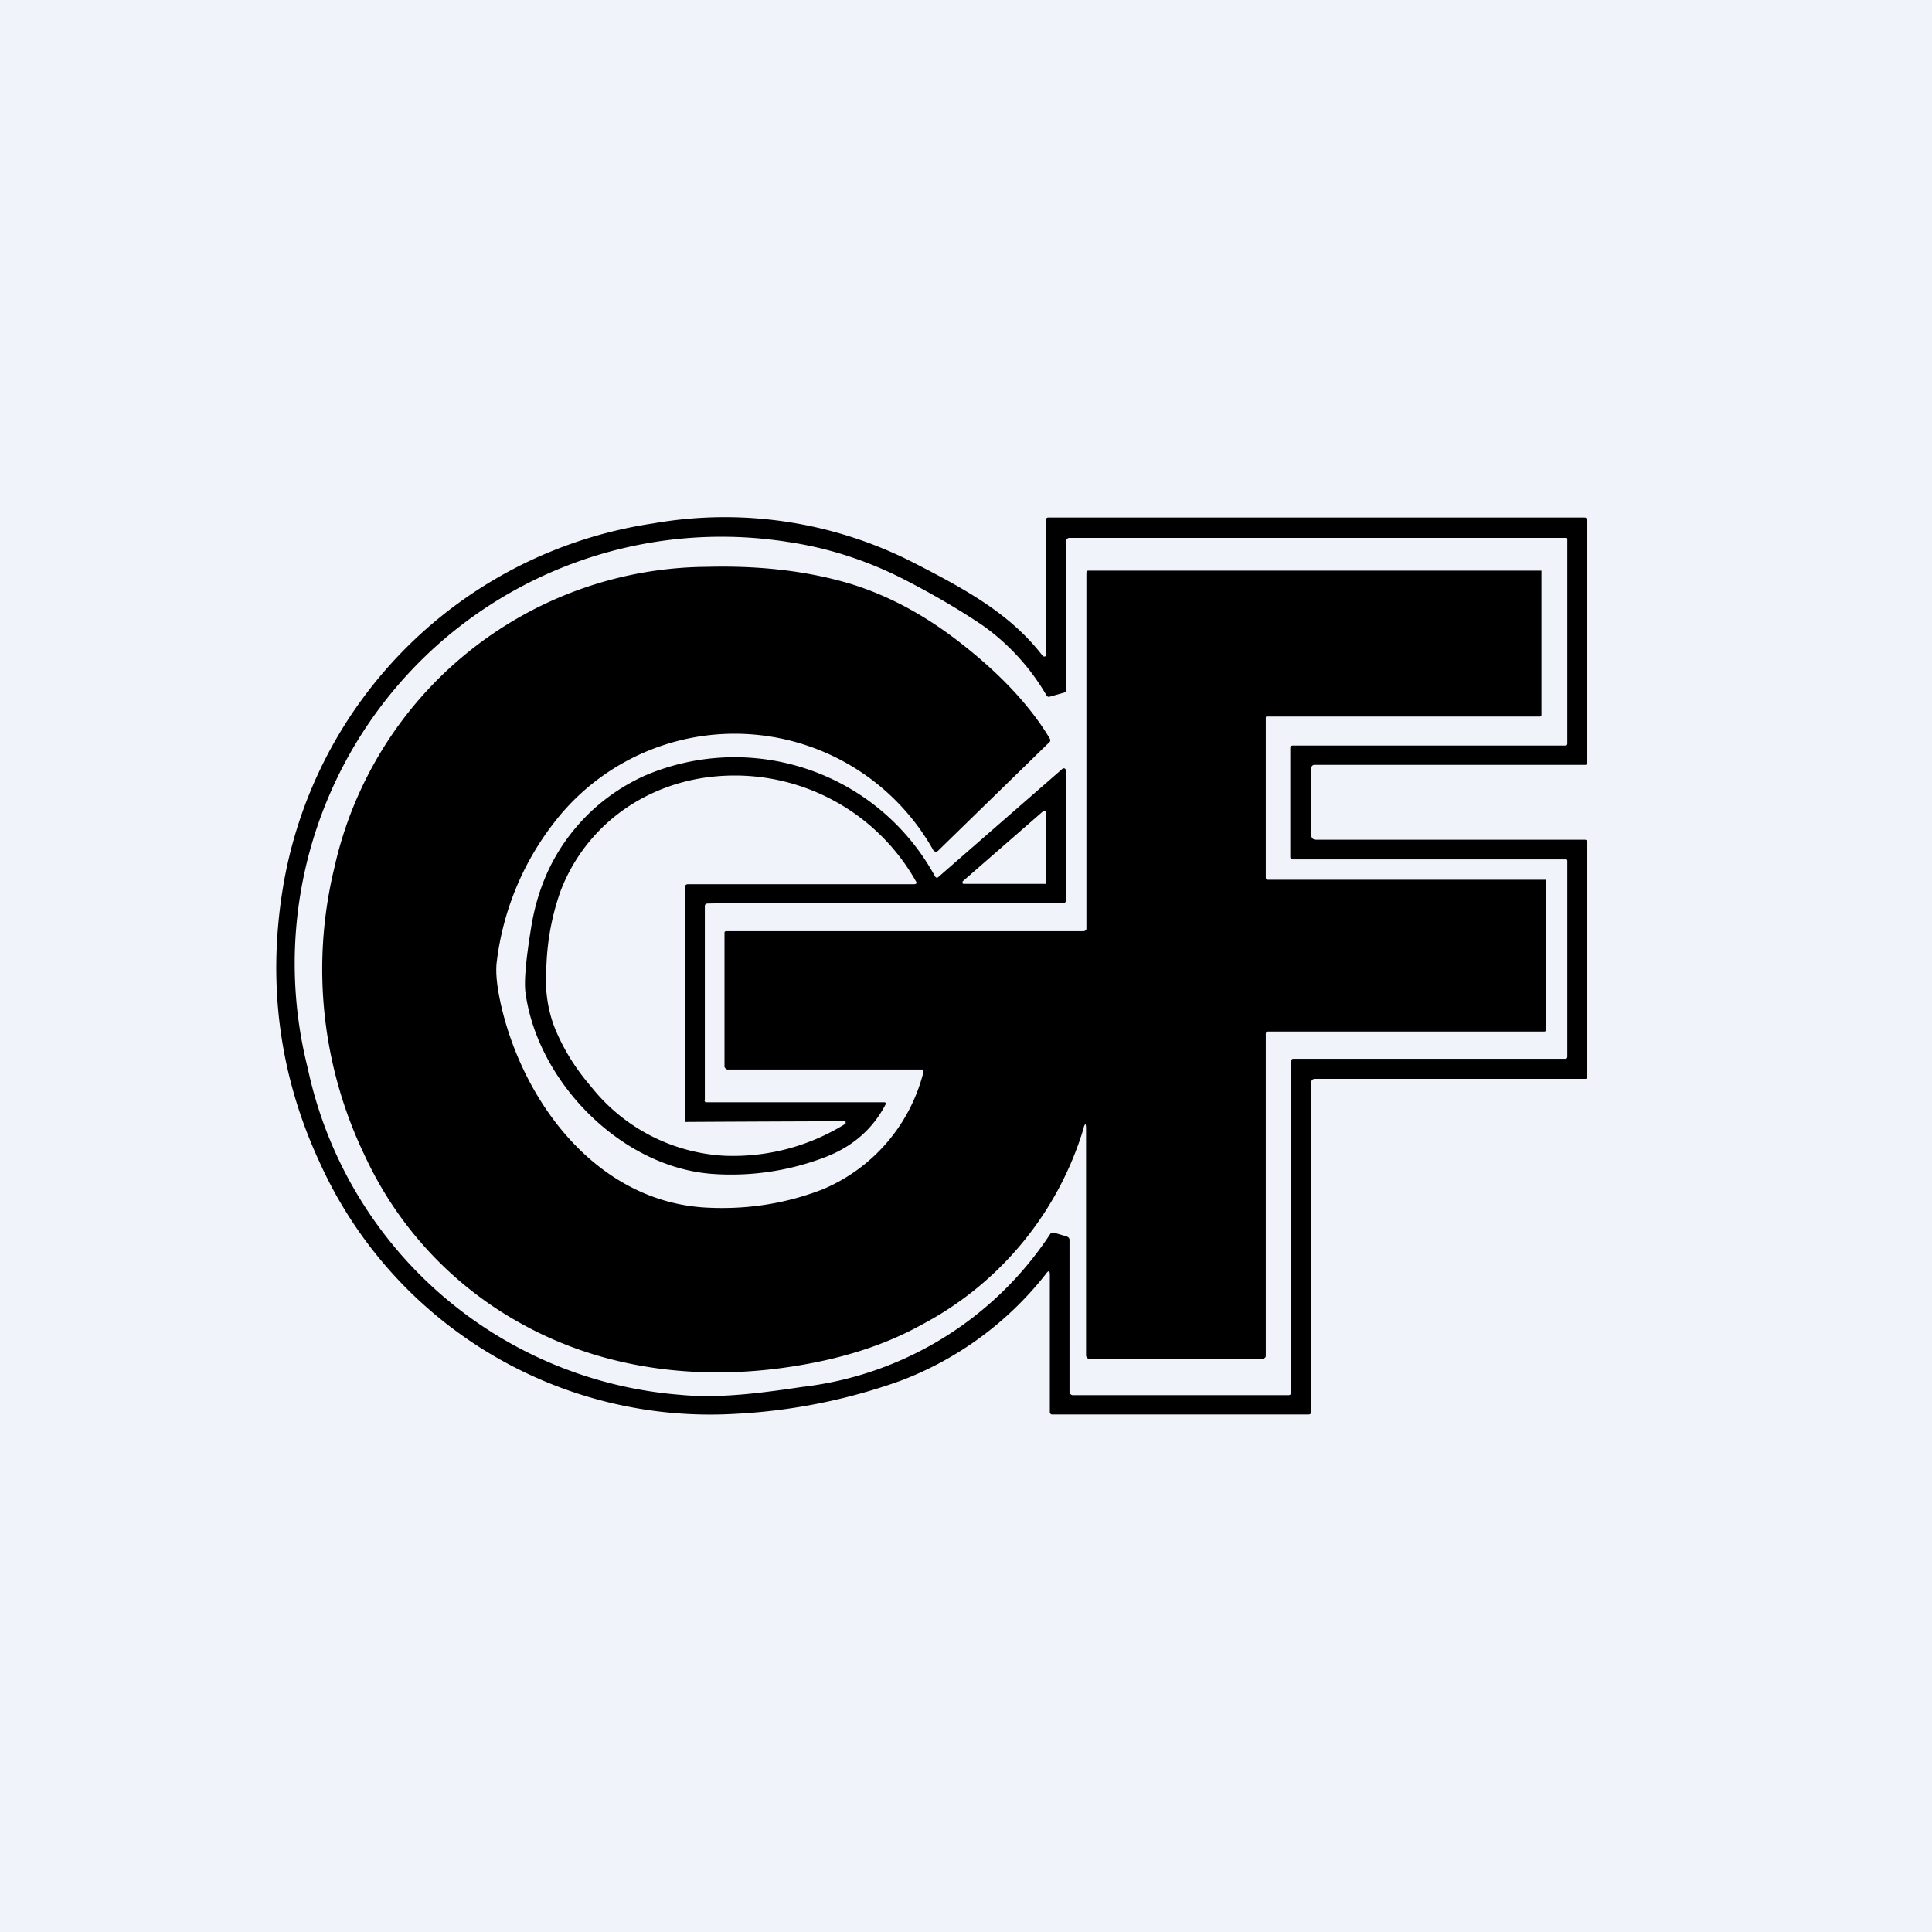 <!-- by TradingView --><svg width="56" height="56" viewBox="0 0 56 56" xmlns="http://www.w3.org/2000/svg"><path fill="#F0F3FA" d="M0 0h56v56H0z"/><path fill-rule="evenodd" d="m30.26 19.03-.03-.01c-.92-1.2-2.17-1.9-3.69-2.68a12 12 0 0 0-7.6-1.17A12.78 12.78 0 0 0 8.19 25.8c-.44 2.76-.08 5.4 1.07 7.88a12.42 12.42 0 0 0 12.07 7.3 16.7 16.7 0 0 0 4.78-.96 9.73 9.73 0 0 0 4.21-3.1c.07-.1.11-.1.11.03v4a.06.06 0 0 0 .02.03.06.06 0 0 0 .04.02h7.44a.09.09 0 0 0 .08-.05v-9.59c0-.02.01-.05.03-.06a.09.09 0 0 1 .06-.03h7.85c.04 0 .06-.02.06-.05V24.4c0-.02 0-.03-.02-.04a.07.07 0 0 0-.05-.02h-7.8a.14.14 0 0 1-.1-.04.14.14 0 0 1-.03-.1v-1.94a.09.09 0 0 1 .08-.09h7.86a.06.06 0 0 0 .06-.05v-7.04c0-.02 0-.04-.02-.05-.01-.01-.03-.03-.05-.03H30.37l-.04.02a.05.05 0 0 0-.02.04v3.96l-.03.01h-.02Zm7.16 2.6a.07.07 0 0 1 .05-.02h7.92s.02 0 .03-.02l.01-.03v-5.93c0-.03-.01-.04-.04-.04H31a.1.1 0 0 0-.1.1v4.3c0 .03 0 .05-.02.06a.1.1 0 0 1-.05.03l-.39.11c-.05.02-.09 0-.11-.04a6.52 6.52 0 0 0-1.8-1.99c-.6-.41-1.3-.83-2.12-1.26-1.16-.62-2.35-1.01-3.56-1.19A12.37 12.37 0 0 0 8.92 30.96a12 12 0 0 0 10.8 9.47c1.12.11 2.33-.05 3.54-.23a9.98 9.98 0 0 0 7.18-4.43c.03-.04.06-.05.11-.04l.37.11c.05.02.08.05.08.1v4.4c0 .02 0 .05.03.07a.1.1 0 0 0 .07.03h6.25a.08.08 0 0 0 .08-.08v-9.61c0-.02 0-.03.02-.05a.07.07 0 0 1 .04-.01h7.88c.04 0 .06-.02.06-.07v-5.67c0-.02-.01-.04-.04-.04h-7.92c-.01 0-.03 0-.05-.02a.07.07 0 0 1-.02-.05v-3.16c0-.02 0-.04.02-.05ZM31.41 32.7a9.55 9.55 0 0 1-4.7 5.7c-1.08.6-2.35 1-3.82 1.22-2.64.4-5.37.07-7.72-1.22a10.66 10.66 0 0 1-4.6-4.91 12.46 12.46 0 0 1-.88-8.33 11.14 11.14 0 0 1 10.8-8.73c1.53-.04 2.9.12 4.12.48 1.13.34 2.23.93 3.3 1.78 1.13.89 1.97 1.8 2.52 2.72.02.04.02.07-.01.1l-3.23 3.15a.09.09 0 0 1-.14-.02 6.6 6.6 0 0 0-10.97-.82 8.16 8.16 0 0 0-1.68 4.05c-.04.3 0 .71.12 1.25.63 2.78 2.73 5.68 5.9 5.88 1.18.07 2.32-.1 3.41-.52a5.01 5.01 0 0 0 2.94-3.42.08.08 0 0 0-.04-.06h-5.65l-.05-.02v-.01l-.03-.04v-3.9c0-.03.03-.04.06-.04h10.35a.07.07 0 0 0 .05-.02.07.07 0 0 0 .03-.05V16.6l.01-.04a.06.06 0 0 1 .05-.02H44.68v4.17a.06.06 0 0 1-.01.04.06.06 0 0 1-.05.02H36.7l-.01.03v4.64a.06.06 0 0 0 .06.06h8.03a.03.03 0 0 1 .03.01V29.84c0 .04-.01.06-.06.06h-8c-.01 0-.03 0-.04.02a.06.06 0 0 0-.02.04v9.32c0 .03 0 .06-.03.08a.12.12 0 0 1-.08.03H31.6a.13.13 0 0 1-.09-.03.12.12 0 0 1-.03-.09v-6.55c0-.17-.03-.18-.08 0Zm-10.98-.8v-5.63c0-.05.02-.07.07-.08.88-.02 4.31-.02 10.3-.01.06 0 .1-.03.1-.09v-3.76l-.02-.04a.06.06 0 0 0-.05-.02l-.03.01-3.6 3.14c-.03.03-.07.03-.1-.02a6.61 6.61 0 0 0-8.45-2.9c-.86.4-1.57.97-2.13 1.7-.6.78-.97 1.69-1.13 2.72-.15.92-.2 1.53-.16 1.84.34 2.58 2.77 5.1 5.47 5.27a7.6 7.6 0 0 0 3.22-.49c.78-.3 1.37-.8 1.75-1.53a.04.04 0 0 0 0-.04.04.04 0 0 0-.04-.02h-5.17a.04.04 0 0 1-.02-.01l-.02-.03Zm-.57.57v-6.76c0-.06.03-.08.09-.08h6.54c.07 0 .1-.03.05-.1a6.03 6.03 0 0 0-5.37-3.05c-.96.02-1.85.26-2.65.71a5.12 5.12 0 0 0-2.28 2.66 7.24 7.24 0 0 0-.4 2.1c-.06.7.03 1.32.25 1.87.24.58.58 1.14 1.03 1.66A5.3 5.3 0 0 0 21 33.5a6.15 6.15 0 0 0 3.51-.93v-.06s-.01-.02-.04-.01a1522.47 1522.47 0 0 0-4.6.02.06.06 0 0 1-.02-.03v-.01Zm10.46-8.92v2.04l-.01.03H27.94a.04.04 0 0 1-.04-.02v-.05l2.34-2.04a.05.05 0 0 1 .05 0l.02.01v.03Z"/></svg>